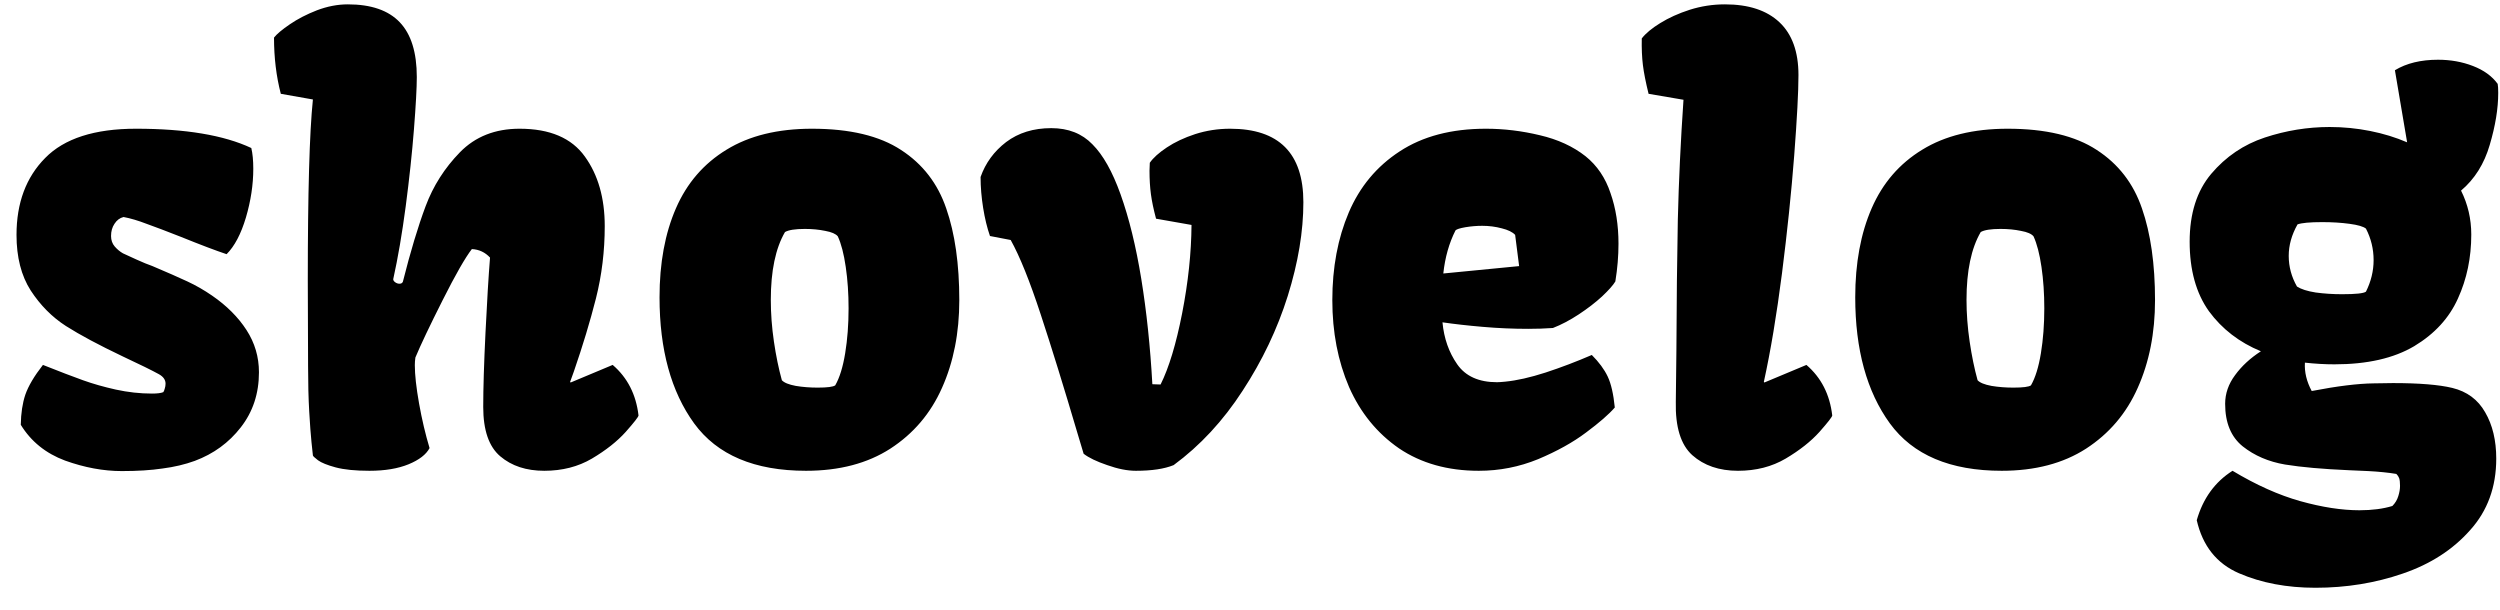 <svg viewBox="0 0 86 21" fill="none" xmlns="http://www.w3.org/2000/svg">
    <path d="M1.477 12.553C2.049 12.781 2.508 12.956 2.854 13.08C3.199 13.204 3.576 13.311 3.986 13.402C4.403 13.493 4.816 13.539 5.227 13.539C5.409 13.539 5.539 13.523 5.617 13.49C5.637 13.464 5.653 13.425 5.666 13.373C5.686 13.315 5.695 13.256 5.695 13.197C5.695 13.067 5.62 12.96 5.471 12.875C5.236 12.745 4.82 12.54 4.221 12.26C3.4 11.869 2.749 11.521 2.268 11.215C1.792 10.909 1.389 10.502 1.057 9.994C0.731 9.486 0.568 8.848 0.568 8.08C0.568 6.98 0.897 6.098 1.555 5.434C2.212 4.763 3.254 4.428 4.68 4.428C6.379 4.428 7.701 4.649 8.645 5.092C8.69 5.281 8.713 5.518 8.713 5.805C8.713 6.352 8.628 6.911 8.459 7.484C8.29 8.051 8.068 8.471 7.795 8.744C7.424 8.62 6.9 8.422 6.223 8.148C5.728 7.953 5.334 7.803 5.041 7.699C4.755 7.589 4.491 7.51 4.25 7.465C4.12 7.497 4.016 7.576 3.938 7.699C3.859 7.816 3.82 7.956 3.82 8.119C3.82 8.262 3.863 8.383 3.947 8.48C4.032 8.578 4.126 8.656 4.23 8.715C4.341 8.767 4.497 8.839 4.699 8.93C4.803 8.975 4.901 9.018 4.992 9.057C5.083 9.089 5.168 9.122 5.246 9.154C5.754 9.369 6.154 9.545 6.447 9.682C6.74 9.818 7.023 9.981 7.297 10.17C7.798 10.515 8.192 10.909 8.479 11.352C8.765 11.794 8.908 12.279 8.908 12.807C8.908 13.536 8.7 14.167 8.283 14.701C7.873 15.229 7.346 15.613 6.701 15.854C6.363 15.977 5.992 16.065 5.588 16.117C5.191 16.176 4.725 16.205 4.191 16.205C3.56 16.205 2.909 16.085 2.238 15.844C1.574 15.596 1.066 15.186 0.715 14.613C0.721 14.216 0.773 13.871 0.871 13.578C0.975 13.279 1.177 12.937 1.477 12.553ZM10.588 9.652C10.588 6.632 10.646 4.555 10.764 3.422L9.66 3.227C9.504 2.628 9.426 1.983 9.426 1.293C9.523 1.169 9.706 1.016 9.973 0.834C10.24 0.652 10.549 0.492 10.9 0.355C11.258 0.219 11.613 0.15 11.965 0.15C12.766 0.15 13.361 0.355 13.752 0.766C14.143 1.176 14.338 1.804 14.338 2.65C14.338 3.021 14.305 3.62 14.24 4.447C14.175 5.268 14.081 6.15 13.957 7.094C13.833 8.031 13.69 8.868 13.527 9.604C13.527 9.643 13.55 9.678 13.596 9.711C13.641 9.743 13.69 9.76 13.742 9.76C13.801 9.76 13.84 9.737 13.859 9.691C14.12 8.656 14.38 7.79 14.641 7.094C14.901 6.397 15.295 5.779 15.822 5.238C16.35 4.698 17.033 4.428 17.873 4.428C18.915 4.428 19.663 4.747 20.119 5.385C20.575 6.016 20.803 6.814 20.803 7.777C20.803 8.637 20.702 9.467 20.5 10.268C20.298 11.062 20.047 11.892 19.748 12.758C19.761 12.725 19.715 12.852 19.611 13.139L19.631 13.158L21.076 12.553C21.584 12.989 21.88 13.568 21.965 14.291C21.965 14.337 21.818 14.525 21.525 14.857C21.232 15.183 20.845 15.489 20.363 15.775C19.888 16.055 19.341 16.195 18.723 16.195C18.104 16.195 17.6 16.029 17.209 15.697C16.818 15.365 16.623 14.799 16.623 13.998C16.623 13.36 16.649 12.507 16.701 11.44C16.753 10.372 16.805 9.512 16.857 8.861C16.688 8.679 16.48 8.581 16.232 8.568C16.005 8.861 15.669 9.447 15.227 10.326C14.784 11.205 14.471 11.863 14.289 12.299C14.276 12.39 14.27 12.478 14.27 12.562C14.27 12.888 14.318 13.328 14.416 13.881C14.514 14.428 14.634 14.939 14.777 15.414C14.66 15.635 14.419 15.821 14.055 15.971C13.69 16.12 13.241 16.195 12.707 16.195C12.225 16.195 11.838 16.156 11.545 16.078C11.258 16 11.057 15.919 10.94 15.834C10.822 15.743 10.764 15.688 10.764 15.668C10.757 15.609 10.741 15.456 10.715 15.209C10.689 14.955 10.663 14.604 10.637 14.154C10.611 13.699 10.598 13.181 10.598 12.602L10.588 9.652ZM22.688 10.229C22.688 9.05 22.876 8.028 23.254 7.162C23.631 6.296 24.211 5.626 24.992 5.15C25.773 4.669 26.753 4.428 27.932 4.428C29.234 4.428 30.256 4.672 30.998 5.16C31.74 5.642 32.258 6.312 32.551 7.172C32.85 8.031 33 9.083 33 10.326C33 11.453 32.801 12.458 32.404 13.344C32.014 14.223 31.421 14.919 30.627 15.434C29.839 15.941 28.872 16.195 27.727 16.195C25.956 16.195 24.673 15.652 23.879 14.565C23.085 13.471 22.688 12.025 22.688 10.229ZM28.127 13.334C28.459 13.334 28.661 13.308 28.732 13.256C28.882 12.995 28.996 12.628 29.074 12.152C29.152 11.677 29.191 11.163 29.191 10.609C29.191 10.102 29.159 9.626 29.094 9.184C29.029 8.734 28.938 8.383 28.82 8.129C28.749 8.044 28.605 7.982 28.391 7.943C28.176 7.898 27.941 7.875 27.688 7.875C27.355 7.875 27.128 7.911 27.004 7.982C26.678 8.542 26.516 9.32 26.516 10.316C26.516 10.785 26.551 11.264 26.623 11.752C26.695 12.24 26.786 12.683 26.896 13.08C26.975 13.165 27.134 13.23 27.375 13.275C27.616 13.315 27.866 13.334 28.127 13.334ZM34.055 8.119C33.957 7.839 33.879 7.517 33.82 7.152C33.762 6.788 33.732 6.433 33.732 6.088C33.902 5.606 34.195 5.206 34.611 4.887C35.035 4.568 35.552 4.408 36.164 4.408C36.75 4.408 37.222 4.594 37.58 4.965C37.945 5.329 38.267 5.902 38.547 6.684C38.84 7.504 39.078 8.474 39.26 9.594C39.442 10.713 39.569 11.921 39.641 13.217L39.924 13.227C40.21 12.654 40.458 11.837 40.666 10.775C40.874 9.708 40.982 8.695 40.988 7.738L39.768 7.523C39.683 7.204 39.624 6.924 39.592 6.684C39.559 6.436 39.543 6.166 39.543 5.873L39.553 5.6C39.67 5.43 39.865 5.255 40.139 5.072C40.412 4.89 40.738 4.737 41.115 4.613C41.499 4.49 41.9 4.428 42.316 4.428C43.996 4.428 44.836 5.271 44.836 6.957C44.836 7.96 44.657 9.034 44.299 10.18C43.941 11.319 43.423 12.406 42.746 13.441C42.075 14.477 41.285 15.329 40.373 16C40.054 16.13 39.621 16.195 39.074 16.195C38.781 16.195 38.453 16.13 38.088 16C37.723 15.876 37.453 15.746 37.277 15.609L37.072 14.926C36.603 13.337 36.18 11.97 35.803 10.824C35.425 9.672 35.08 8.816 34.768 8.256L34.055 8.119ZM45.832 10.326C45.832 9.2 46.021 8.194 46.398 7.309C46.776 6.423 47.359 5.723 48.147 5.209C48.941 4.688 49.93 4.428 51.115 4.428C51.734 4.428 52.352 4.503 52.971 4.652C53.589 4.796 54.113 5.036 54.543 5.375C54.94 5.694 55.227 6.117 55.402 6.645C55.585 7.165 55.676 7.745 55.676 8.383C55.676 8.806 55.64 9.239 55.568 9.682C55.49 9.812 55.337 9.984 55.109 10.199C54.882 10.408 54.615 10.613 54.309 10.815C54.003 11.016 53.706 11.172 53.42 11.283C53.147 11.303 52.863 11.312 52.57 11.312C52.056 11.312 51.535 11.29 51.008 11.244C50.48 11.199 50.018 11.146 49.621 11.088C49.673 11.641 49.842 12.123 50.129 12.533C50.415 12.943 50.871 13.148 51.496 13.148C51.555 13.148 51.649 13.142 51.779 13.129C52.176 13.09 52.639 12.986 53.166 12.816C53.7 12.641 54.23 12.439 54.758 12.211C55.005 12.458 55.188 12.706 55.305 12.953C55.422 13.2 55.503 13.555 55.549 14.018C55.347 14.252 55.018 14.538 54.562 14.877C54.113 15.216 53.563 15.521 52.912 15.795C52.261 16.062 51.581 16.195 50.871 16.195C49.803 16.195 48.889 15.938 48.127 15.424C47.372 14.903 46.799 14.2 46.408 13.315C46.024 12.422 45.832 11.426 45.832 10.326ZM52.121 8.08C52.03 7.982 51.877 7.908 51.662 7.855C51.447 7.797 51.223 7.768 50.988 7.768C50.8 7.768 50.607 7.784 50.412 7.816C50.223 7.849 50.109 7.885 50.07 7.924C49.849 8.36 49.709 8.855 49.65 9.408L52.258 9.154L52.121 8.08ZM56.711 3.227C56.613 2.829 56.548 2.501 56.516 2.24C56.483 1.973 56.47 1.667 56.477 1.322C56.613 1.146 56.825 0.971 57.111 0.795C57.404 0.613 57.743 0.46 58.127 0.336C58.518 0.212 58.921 0.15 59.338 0.15C60.152 0.15 60.777 0.355 61.213 0.766C61.649 1.176 61.867 1.781 61.867 2.582C61.867 3.155 61.818 4.076 61.721 5.346C61.623 6.615 61.483 7.966 61.301 9.398C61.118 10.824 60.91 12.071 60.676 13.139L60.695 13.158L62.141 12.553C62.648 12.989 62.945 13.568 63.029 14.291C63.029 14.337 62.883 14.525 62.59 14.857C62.297 15.183 61.91 15.489 61.428 15.775C60.953 16.055 60.406 16.195 59.787 16.195C59.143 16.195 58.618 16.016 58.215 15.658C57.818 15.3 57.629 14.688 57.648 13.822L57.668 12.065C57.675 10.398 57.691 8.897 57.717 7.562C57.749 6.228 57.815 4.851 57.912 3.432L56.711 3.227ZM63.82 10.229C63.82 9.05 64.009 8.028 64.387 7.162C64.764 6.296 65.344 5.626 66.125 5.15C66.906 4.669 67.886 4.428 69.064 4.428C70.367 4.428 71.389 4.672 72.131 5.16C72.873 5.642 73.391 6.312 73.684 7.172C73.983 8.031 74.133 9.083 74.133 10.326C74.133 11.453 73.934 12.458 73.537 13.344C73.147 14.223 72.554 14.919 71.76 15.434C70.972 15.941 70.005 16.195 68.859 16.195C67.088 16.195 65.806 15.652 65.012 14.565C64.217 13.471 63.82 12.025 63.82 10.229ZM69.26 13.334C69.592 13.334 69.794 13.308 69.865 13.256C70.015 12.995 70.129 12.628 70.207 12.152C70.285 11.677 70.324 11.163 70.324 10.609C70.324 10.102 70.292 9.626 70.227 9.184C70.162 8.734 70.07 8.383 69.953 8.129C69.882 8.044 69.738 7.982 69.523 7.943C69.309 7.898 69.074 7.875 68.82 7.875C68.488 7.875 68.26 7.911 68.137 7.982C67.811 8.542 67.648 9.32 67.648 10.316C67.648 10.785 67.684 11.264 67.756 11.752C67.828 12.24 67.919 12.683 68.029 13.08C68.107 13.165 68.267 13.23 68.508 13.275C68.749 13.315 68.999 13.334 69.26 13.334ZM81.164 17.553C81.6 17.553 81.978 17.504 82.297 17.406C82.394 17.309 82.463 17.195 82.502 17.064C82.541 16.941 82.561 16.824 82.561 16.713C82.561 16.596 82.551 16.508 82.531 16.449C82.512 16.397 82.479 16.348 82.434 16.303C82.16 16.257 81.838 16.225 81.467 16.205C81.102 16.192 80.884 16.182 80.812 16.176C79.908 16.137 79.172 16.072 78.606 15.98C78.039 15.883 77.554 15.675 77.15 15.355C76.747 15.03 76.545 14.542 76.545 13.891C76.545 13.539 76.659 13.21 76.887 12.904C77.115 12.592 77.411 12.318 77.775 12.084C77.033 11.778 76.438 11.319 75.988 10.707C75.546 10.088 75.324 9.291 75.324 8.314C75.324 7.344 75.572 6.566 76.066 5.98C76.568 5.388 77.183 4.971 77.912 4.73C78.641 4.49 79.383 4.369 80.139 4.369C80.614 4.369 81.079 4.415 81.535 4.506C81.991 4.597 82.414 4.727 82.805 4.896L82.385 2.416C82.782 2.175 83.277 2.055 83.869 2.055C84.299 2.055 84.699 2.126 85.07 2.27C85.441 2.413 85.725 2.618 85.92 2.885C85.933 2.95 85.939 3.054 85.939 3.197C85.939 3.731 85.842 4.327 85.647 4.984C85.458 5.635 85.129 6.16 84.66 6.557C84.894 7.025 85.012 7.53 85.012 8.07C85.012 8.865 84.859 9.597 84.553 10.268C84.253 10.938 83.752 11.485 83.049 11.908C82.346 12.325 81.431 12.533 80.305 12.533C79.979 12.533 79.641 12.514 79.289 12.475C79.269 12.8 79.348 13.126 79.523 13.451C80.402 13.282 81.112 13.194 81.652 13.188L82.316 13.178C83.215 13.178 83.895 13.233 84.357 13.344C84.865 13.467 85.243 13.747 85.49 14.184C85.744 14.62 85.871 15.15 85.871 15.775C85.871 16.752 85.572 17.572 84.973 18.236C84.38 18.907 83.609 19.405 82.658 19.73C81.714 20.056 80.712 20.219 79.65 20.219C78.667 20.219 77.792 20.053 77.023 19.721C76.255 19.389 75.77 18.78 75.568 17.895C75.783 17.146 76.193 16.579 76.799 16.195C77.613 16.684 78.391 17.032 79.133 17.24C79.882 17.449 80.559 17.553 81.164 17.553ZM80.568 10.121C81.037 10.121 81.311 10.092 81.389 10.033C81.564 9.682 81.652 9.32 81.652 8.949C81.652 8.565 81.564 8.204 81.389 7.865C81.304 7.794 81.115 7.738 80.822 7.699C80.536 7.66 80.223 7.641 79.885 7.641C79.462 7.641 79.178 7.667 79.035 7.719C78.833 8.077 78.732 8.438 78.732 8.803C78.732 9.174 78.827 9.525 79.016 9.857C79.159 9.949 79.374 10.017 79.66 10.062C79.953 10.102 80.256 10.121 80.568 10.121Z"
          fill="currentColor"/>
</svg>
